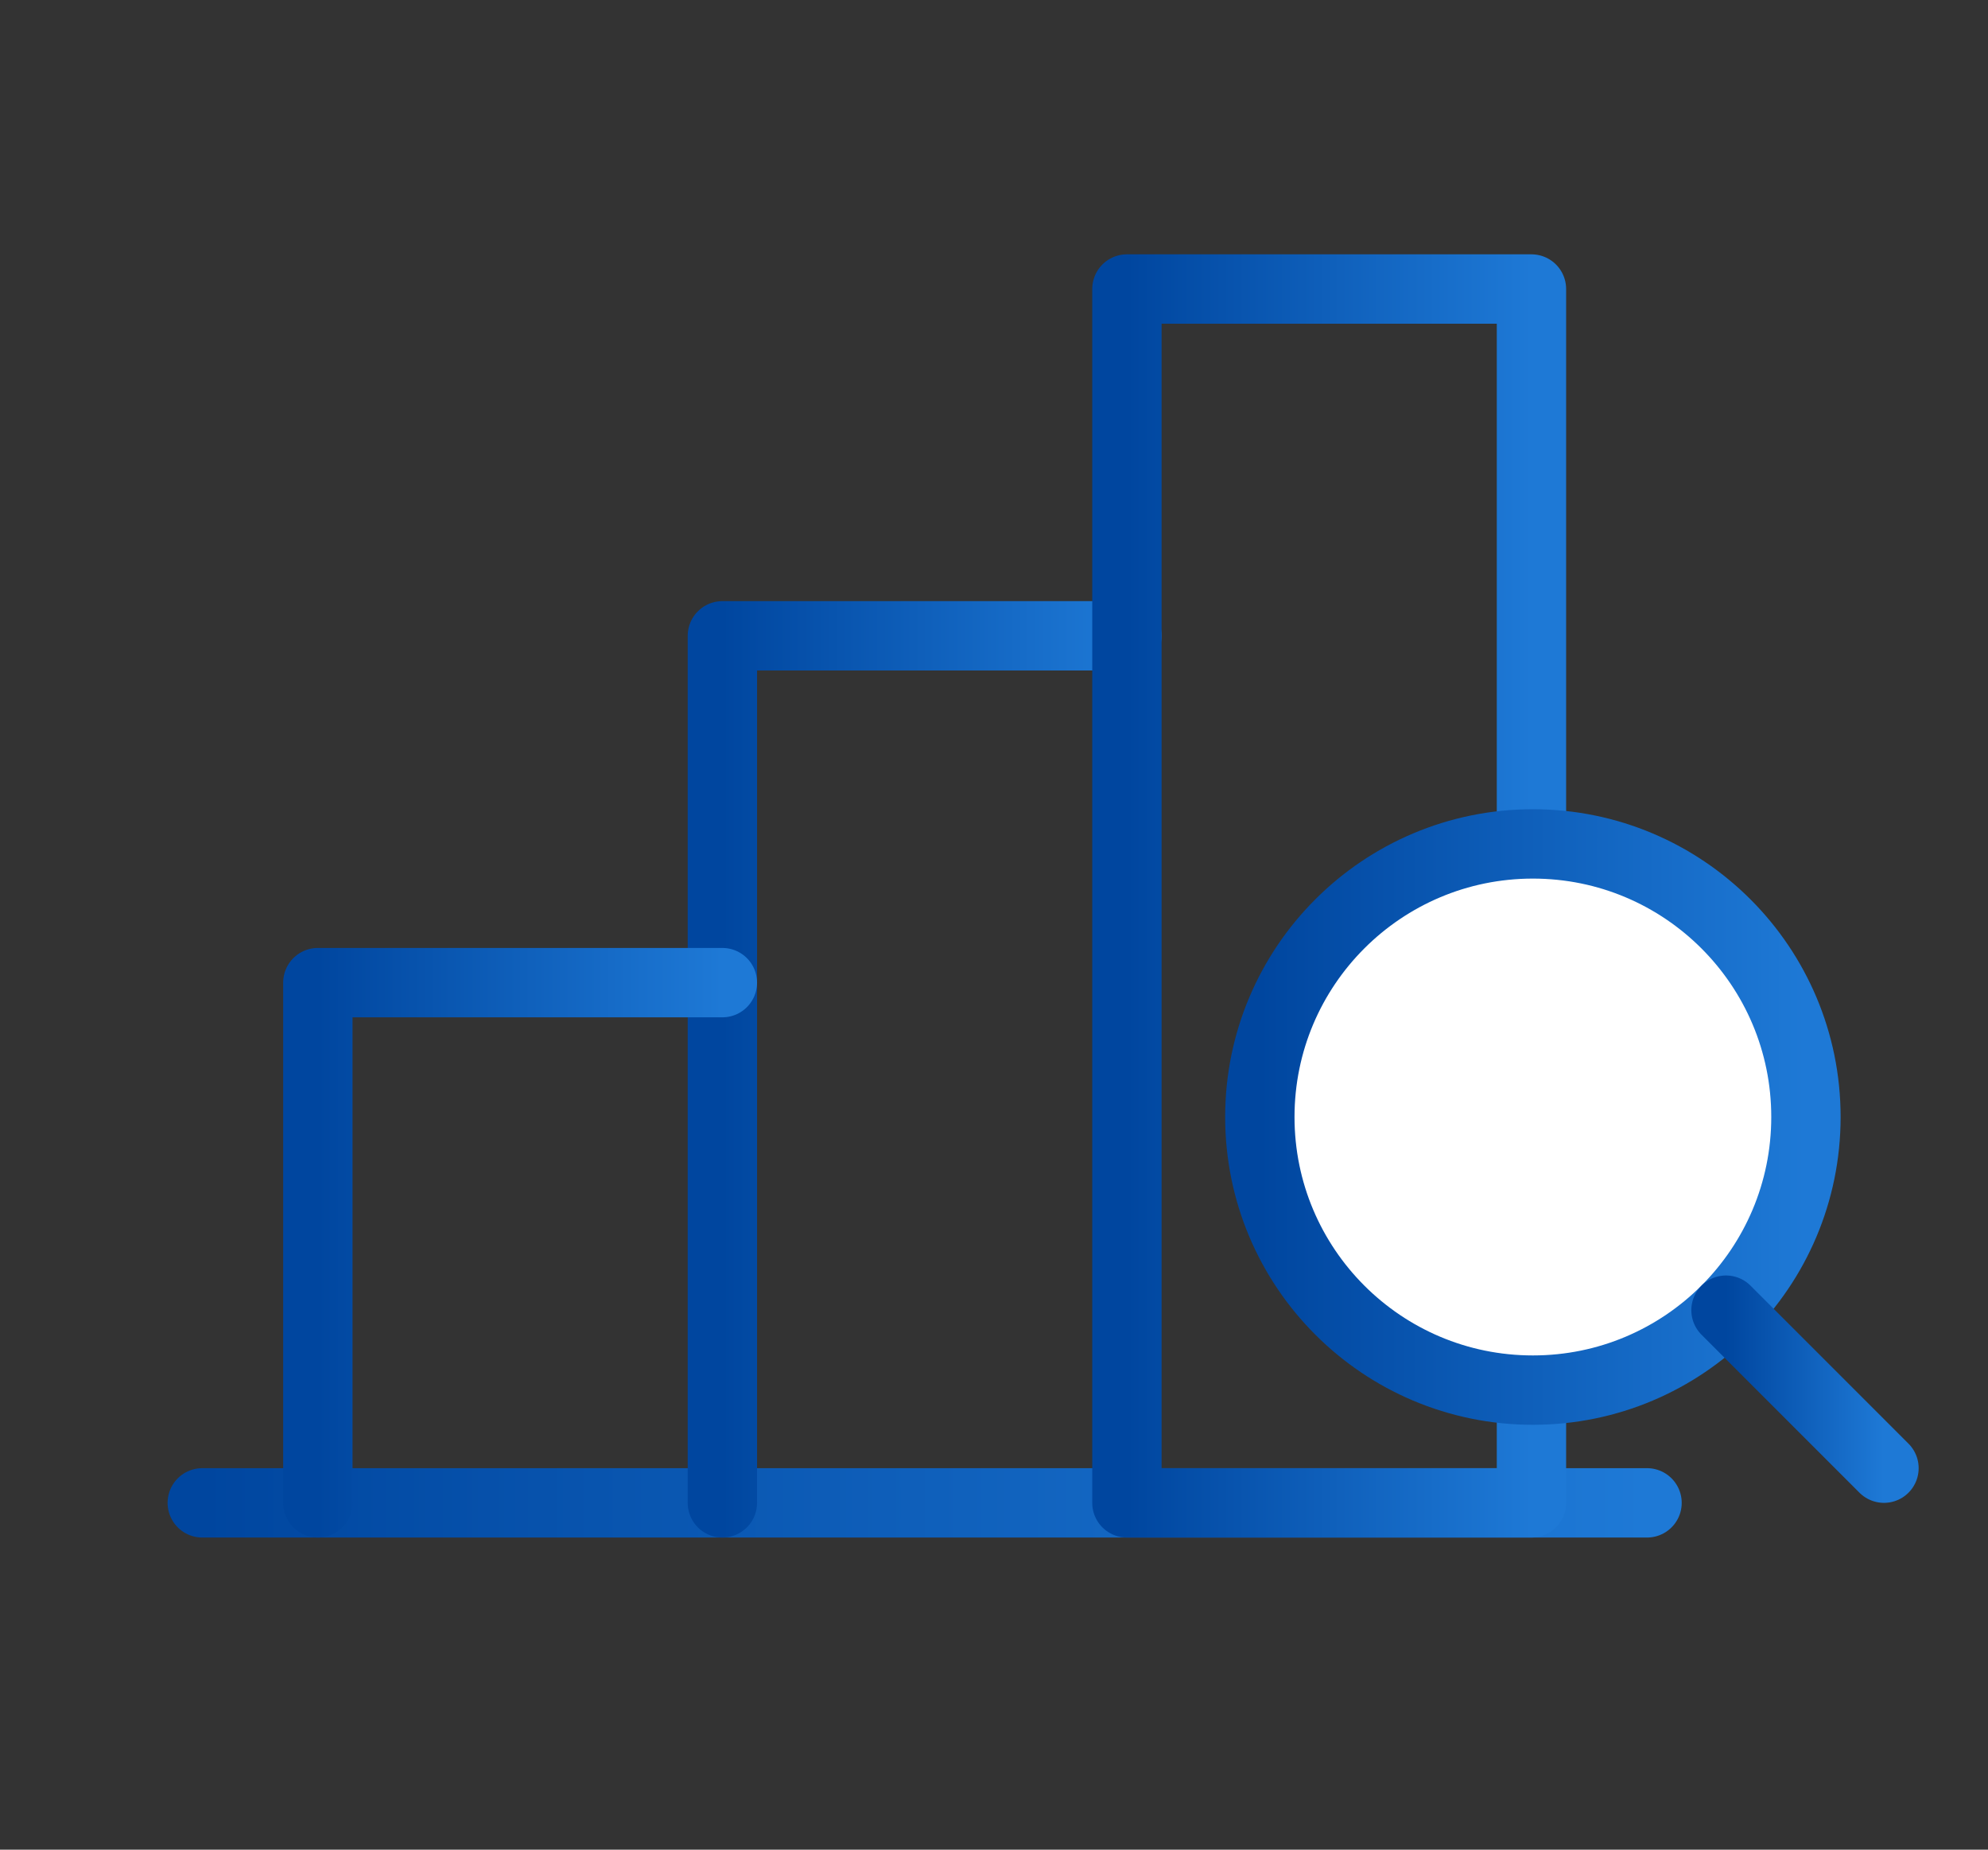 <svg width="43" height="40" viewBox="0 0 43 40" fill="none" xmlns="http://www.w3.org/2000/svg">
<rect x="0" y="0" width="43" height="40" fill="#333333" stroke="none"/>
<path d="M35.625 32.5H4.375" stroke="url(#paint0_linear_29_1034)" stroke-width="1.5" stroke-linecap="round" stroke-linejoin="round"/>
<path d="M15.625 32.5V13.75H24.375" stroke="url(#paint1_linear_29_1034)" stroke-width="1.5" stroke-linecap="round" stroke-linejoin="round"/>
<path d="M33.125 6.25H24.375V32.5H33.125V6.25Z" stroke="url(#paint2_linear_29_1034)" stroke-width="1.5" stroke-linecap="round" stroke-linejoin="round"/>
<path d="M6.875 32.5V21.25H15.625" stroke="url(#paint3_linear_29_1034)" stroke-width="1.5" stroke-linecap="round" stroke-linejoin="round"/>
<path d="M33.156 30.062C36.418 30.062 39.062 27.418 39.062 24.156C39.062 20.894 36.418 18.25 33.156 18.25C29.894 18.25 27.25 20.894 27.25 24.156C27.25 27.418 29.894 30.062 33.156 30.062Z" fill="white"/>
<path d="M33.156 30.062C36.418 30.062 39.062 27.418 39.062 24.156C39.062 20.894 36.418 18.25 33.156 18.25C29.894 18.25 27.25 20.894 27.25 24.156C27.25 27.418 29.894 30.062 33.156 30.062Z" stroke="url(#paint4_linear_29_1034)" stroke-width="1.5" stroke-linecap="round" stroke-linejoin="round"/>
<path d="M37.333 28.333L40.75 31.75" stroke="url(#paint5_linear_29_1034)" stroke-width="1.5" stroke-linecap="round" stroke-linejoin="round"/>
<defs>
<linearGradient id="paint0_linear_29_1034" x1="4.375" y1="33.014" x2="35.625" y2="33.014" gradientUnits="userSpaceOnUse">
<stop stop-color="#00469F"/>
<stop offset="1" stop-color="#1E79D6"/>
</linearGradient>
<linearGradient id="paint1_linear_29_1034" x1="15.625" y1="23.378" x2="24.375" y2="23.378" gradientUnits="userSpaceOnUse">
<stop stop-color="#00469F"/>
<stop offset="1" stop-color="#1E79D6"/>
</linearGradient>
<linearGradient id="paint2_linear_29_1034" x1="24.375" y1="19.73" x2="33.125" y2="19.73" gradientUnits="userSpaceOnUse">
<stop stop-color="#00469F"/>
<stop offset="1" stop-color="#1E79D6"/>
</linearGradient>
<linearGradient id="paint3_linear_29_1034" x1="6.875" y1="27.027" x2="15.625" y2="27.027" gradientUnits="userSpaceOnUse">
<stop stop-color="#00469F"/>
<stop offset="1" stop-color="#1E79D6"/>
</linearGradient>
<linearGradient id="paint4_linear_29_1034" x1="27.25" y1="24.316" x2="39.062" y2="24.316" gradientUnits="userSpaceOnUse">
<stop stop-color="#00469F"/>
<stop offset="1" stop-color="#1E79D6"/>
</linearGradient>
<linearGradient id="paint5_linear_29_1034" x1="37.333" y1="30.087" x2="40.75" y2="30.087" gradientUnits="userSpaceOnUse">
<stop stop-color="#00469F"/>
<stop offset="1" stop-color="#1E79D6"/>
</linearGradient>
</defs>
</svg>
